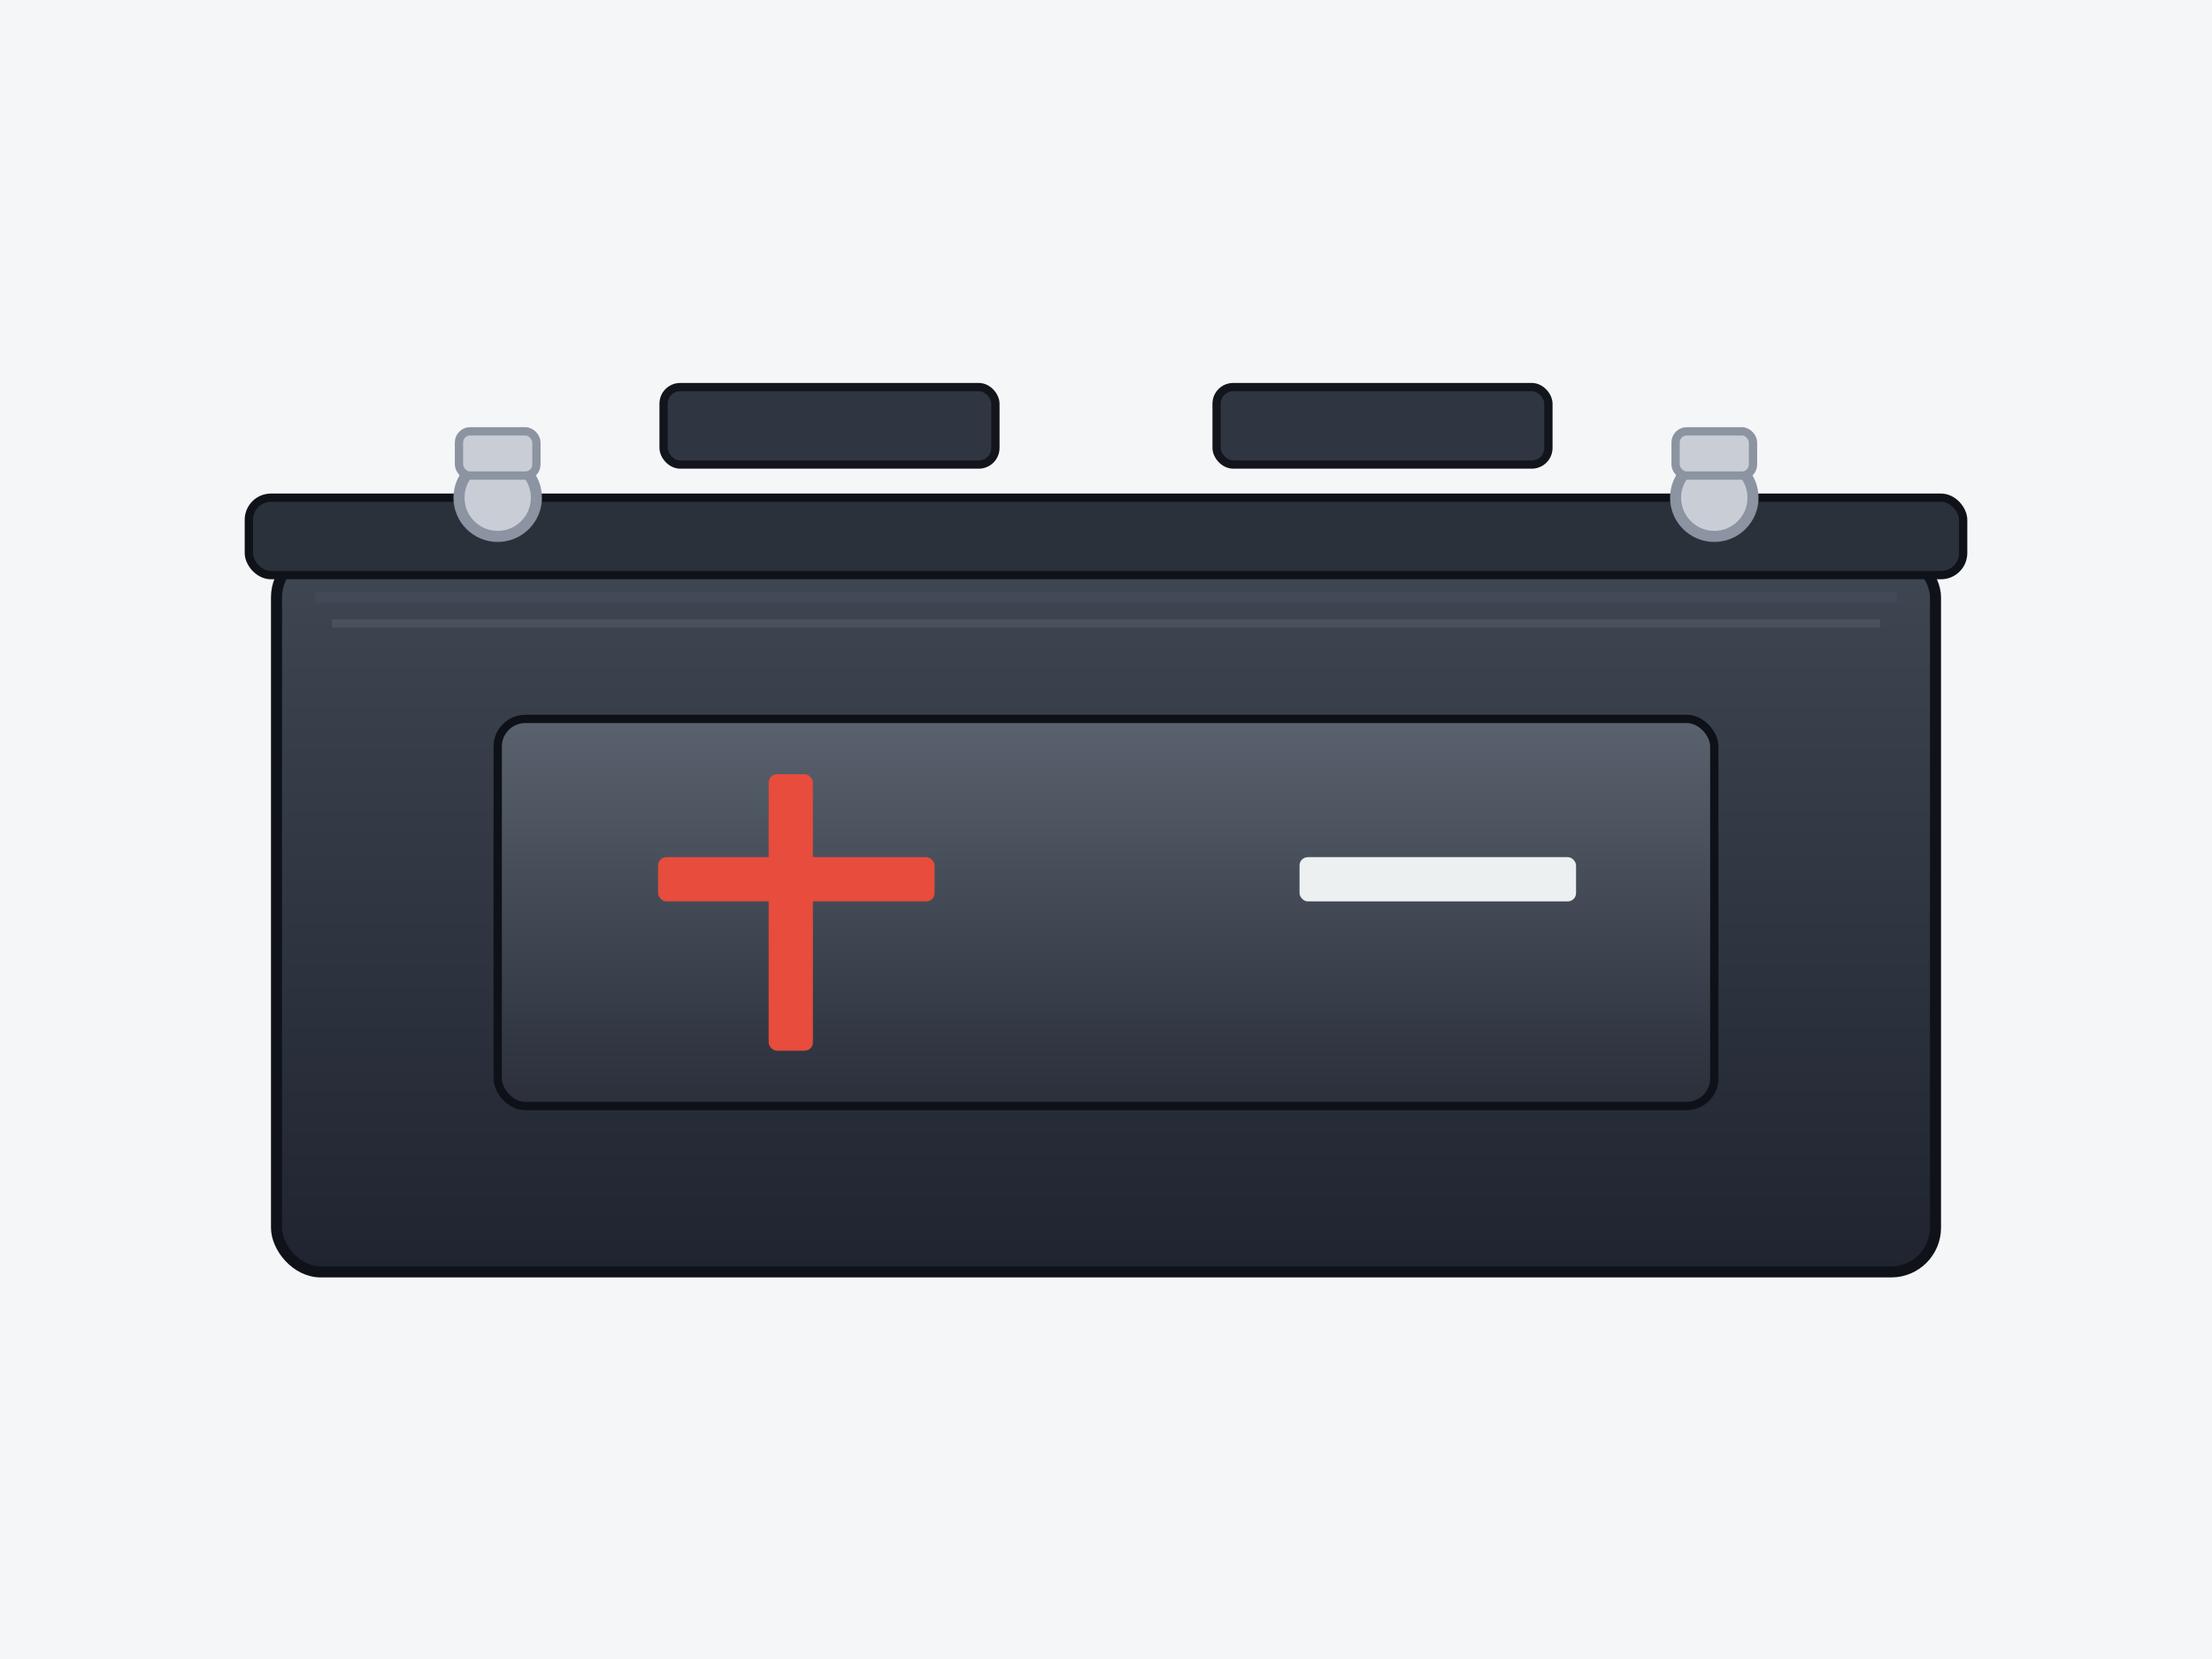 <svg xmlns="http://www.w3.org/2000/svg" width="800" height="600" viewBox="0 0 800 600">
  <defs>
    <linearGradient id="g1" x1="0" x2="0" y1="0" y2="1">
      <stop offset="0%" stop-color="#3f4752"/>
      <stop offset="100%" stop-color="#1f2430"/>
    </linearGradient>
    <linearGradient id="g2" x1="0" x2="0" y1="0" y2="1">
      <stop offset="0%" stop-color="#59626e"/>
      <stop offset="100%" stop-color="#2a2f3a"/>
    </linearGradient>
  </defs>
  <rect fill="#f4f6f8" width="100%" height="100%"/>
  <g transform="translate(100,140)">
    <!-- Battery body -->
    <rect x="0" y="60" width="600" height="260" rx="16" fill="url(#g1)" stroke="#0f1218" stroke-width="4"/>
    <!-- Top ridge -->
    <rect x="-10" y="40" width="620" height="28" rx="8" fill="#2b313b" stroke="#0f1218" stroke-width="3"/>
    <!-- Handles -->
    <rect x="140" y="0" width="120" height="28" rx="6" fill="#2f3641" stroke="#12151c" stroke-width="3"/>
    <rect x="340" y="0" width="120" height="28" rx="6" fill="#2f3641" stroke="#12151c" stroke-width="3"/>
    <!-- Terminals -->
    <circle cx="80" cy="40" r="14" fill="#c9ced6" stroke="#8c93a1" stroke-width="4"/>
    <rect x="66" y="16" width="28" height="16" rx="4" fill="#c9ced6" stroke="#8c93a1" stroke-width="3"/>

    <circle cx="520" cy="40" r="14" fill="#c9ced6" stroke="#8c93a1" stroke-width="4"/>
    <rect x="506" y="16" width="28" height="16" rx="4" fill="#c9ced6" stroke="#8c93a1" stroke-width="3"/>

    <!-- Label plate -->
    <rect x="80" y="120" width="440" height="140" rx="10" fill="url(#g2)" stroke="#0e1117" stroke-width="3"/>
    <!-- Plus/Minus icons -->
    <g transform="translate(150,150)" fill="#e74c3c">
      <rect x="-12" y="20" width="100" height="16" rx="3"/>
      <rect x="28" y="-10" width="16" height="100" rx="3"/>
    </g>
    <g transform="translate(420,150)" fill="#ecf0f1">
      <rect x="-50" y="20" width="100" height="16" rx="3"/>
    </g>
    <!-- Highlight lines -->
    <rect x="14" y="74" width="572" height="4" fill="#48515f" opacity="0.5"/>
    <rect x="20" y="84" width="560" height="3" fill="#5b6575" opacity="0.4"/>
  </g>
</svg>
